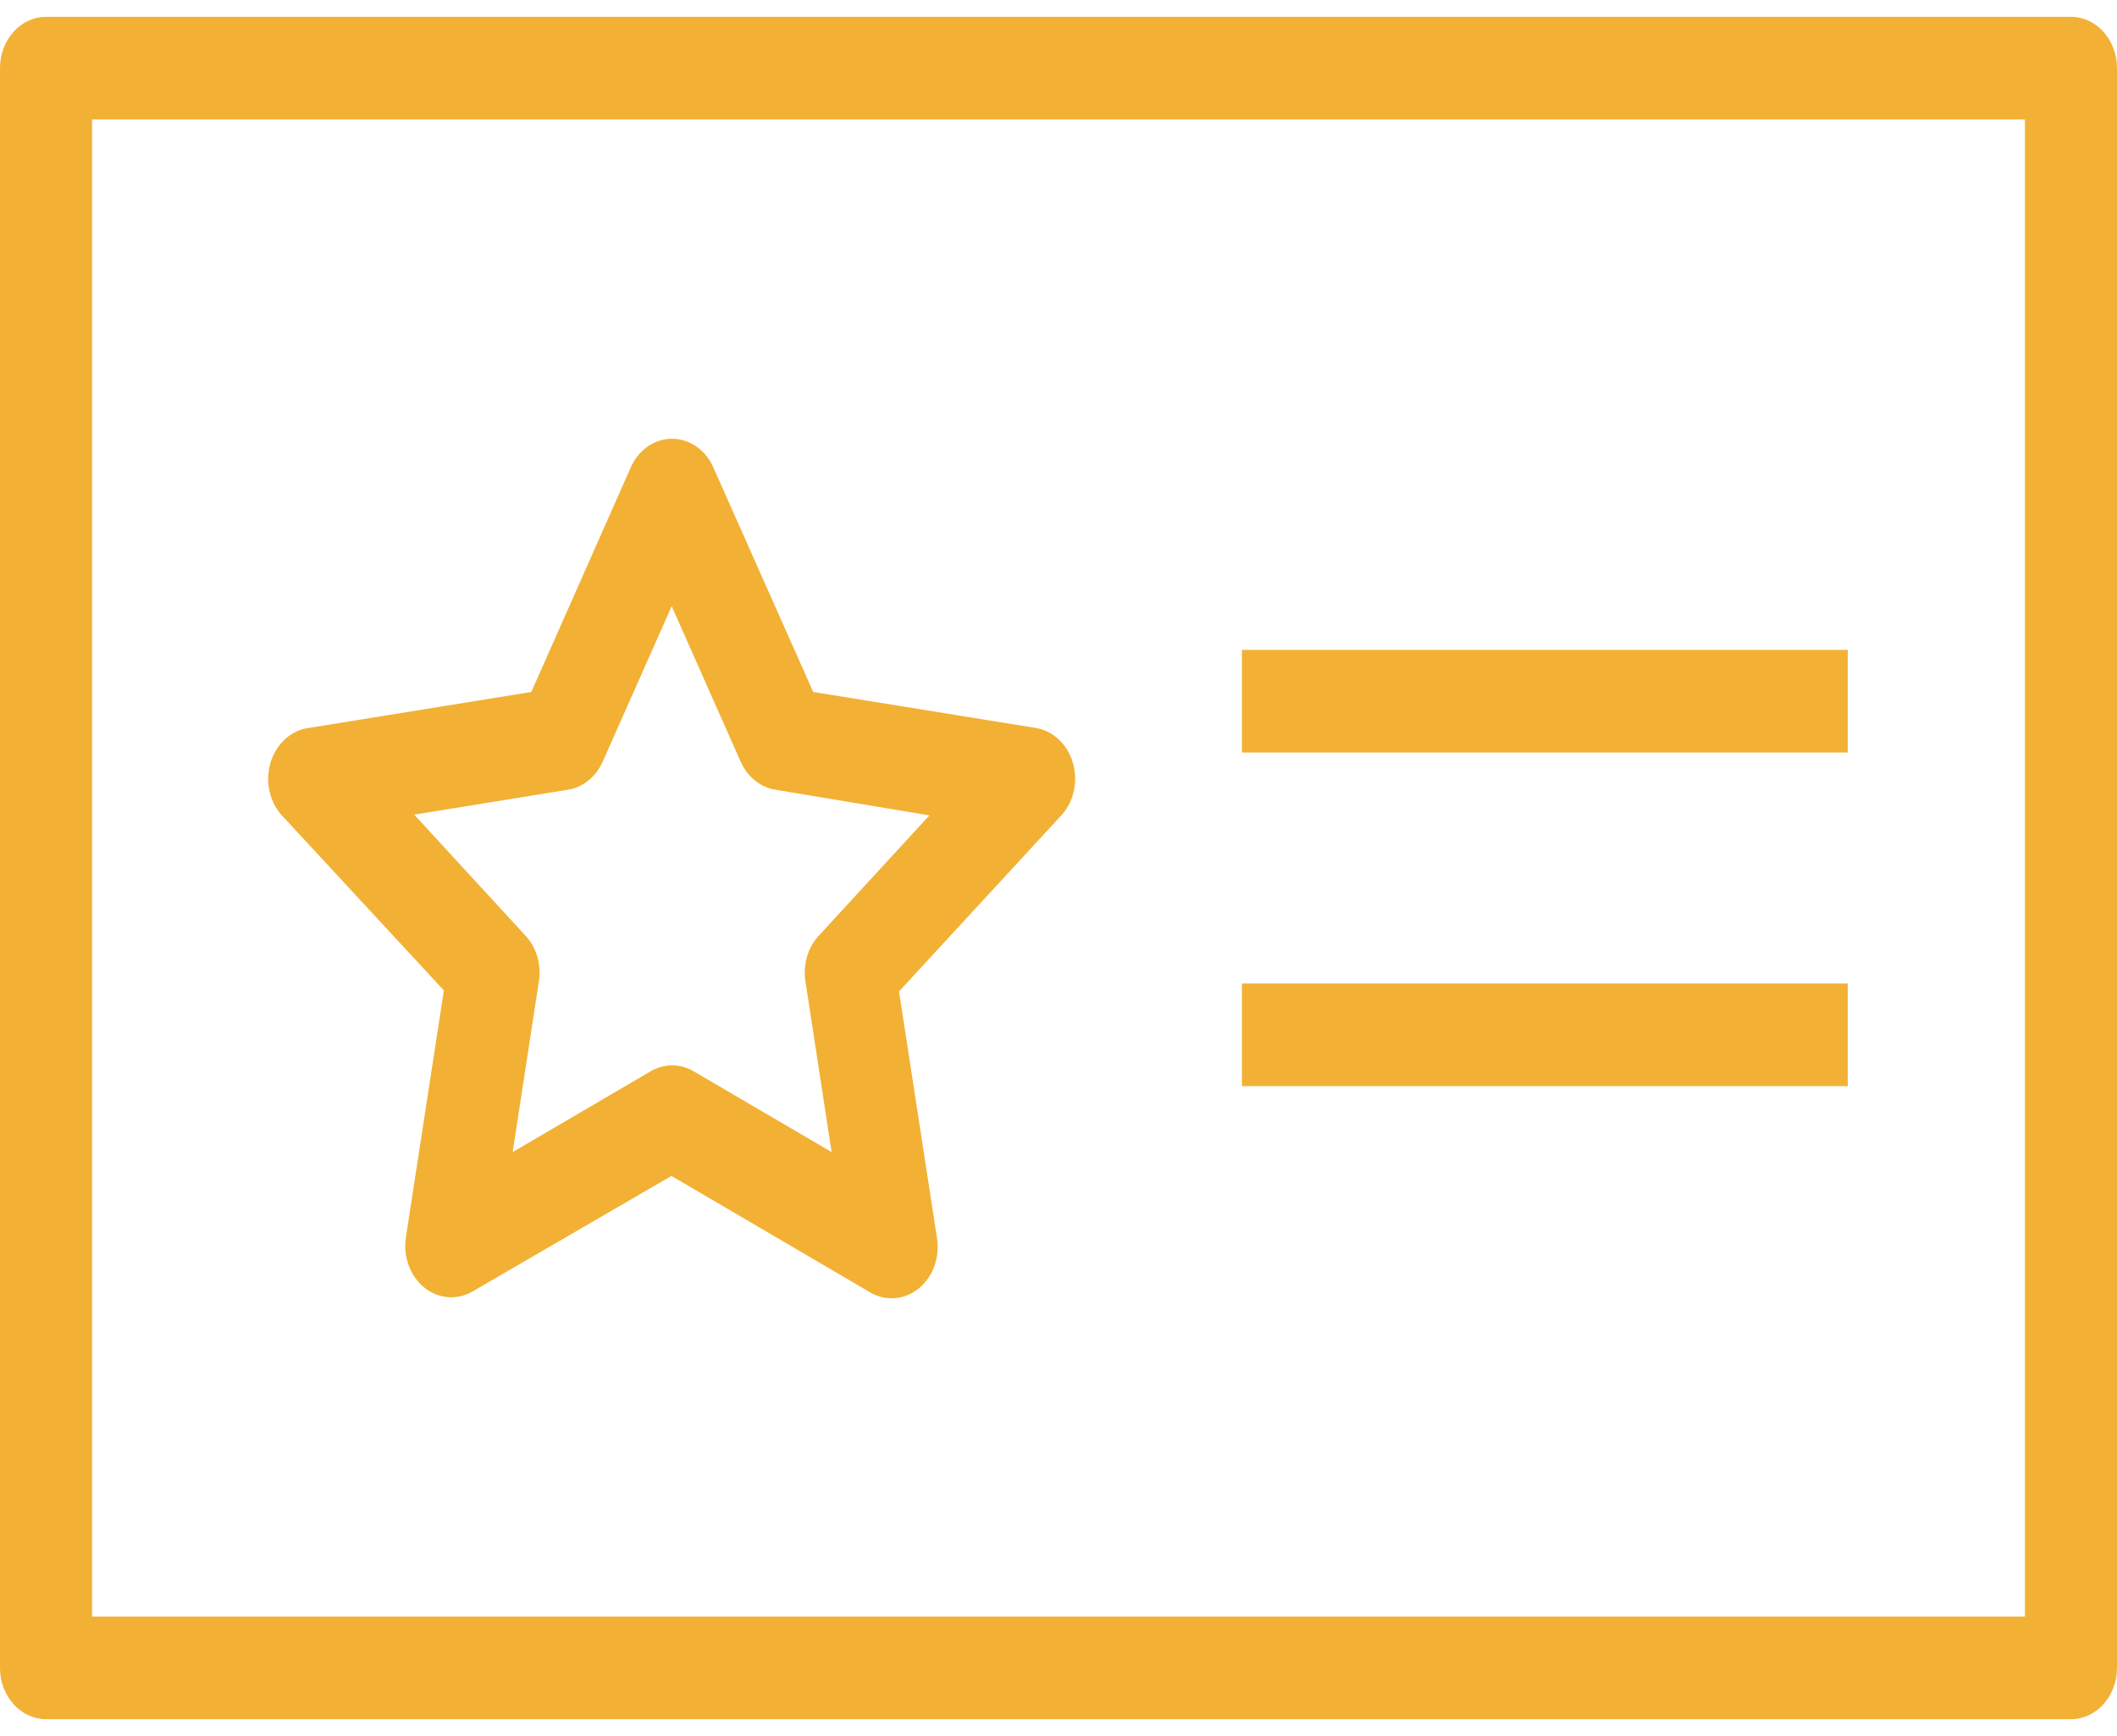 <svg viewBox="0 0 100 82" fill="none" xmlns="http://www.w3.org/2000/svg">
<path d="M100 78.782V3.218C100 2.575 99.771 1.959 99.363 1.504C98.956 1.049 98.403 0.794 97.826 0.794H2.174C1.597 0.794 1.044 1.049 0.637 1.504C0.229 1.959 0 2.575 0 3.218V78.782C0 79.425 0.229 80.041 0.637 80.496C1.044 80.951 1.597 81.206 2.174 81.206H97.826C98.403 81.206 98.956 80.951 99.363 80.496C99.771 80.041 100 79.425 100 78.782ZM95.652 76.358H4.348V5.642H95.652V76.358Z" fill="#F2B134"/>
<path d="M20.967 46.782L19.174 58.442C19.105 58.888 19.15 59.346 19.302 59.765C19.455 60.184 19.709 60.547 20.037 60.813C20.365 61.079 20.753 61.238 21.158 61.271C21.562 61.304 21.967 61.21 22.326 61L31.717 55.545L41.109 61.048C41.468 61.258 41.873 61.352 42.277 61.319C42.681 61.286 43.069 61.128 43.397 60.862C43.725 60.596 43.98 60.233 44.133 59.814C44.285 59.395 44.33 58.937 44.261 58.491L42.467 46.83L50.076 38.576C50.382 38.266 50.602 37.865 50.71 37.421C50.819 36.976 50.812 36.507 50.69 36.067C50.568 35.627 50.336 35.234 50.021 34.936C49.706 34.638 49.322 34.445 48.913 34.382L38.413 32.685L33.696 22.079C33.517 21.672 33.239 21.33 32.894 21.09C32.549 20.851 32.151 20.724 31.745 20.724C31.338 20.724 30.94 20.851 30.595 21.09C30.25 21.33 29.973 21.672 29.794 22.079L25.098 32.685L14.598 34.382C14.183 34.434 13.791 34.617 13.468 34.911C13.144 35.205 12.904 35.596 12.774 36.038C12.645 36.48 12.632 36.955 12.738 37.404C12.843 37.854 13.062 38.261 13.37 38.576L20.967 46.782ZM26.826 37.303C27.175 37.248 27.507 37.099 27.793 36.868C28.079 36.638 28.31 36.334 28.467 35.982L31.728 28.636L34.989 35.982C35.146 36.334 35.377 36.638 35.663 36.868C35.949 37.099 36.281 37.248 36.63 37.303L43.902 38.515L38.641 44.236C38.399 44.51 38.218 44.844 38.114 45.21C38.01 45.577 37.986 45.966 38.044 46.345L39.283 54.418L32.761 50.6C32.449 50.417 32.102 50.322 31.75 50.322C31.398 50.322 31.051 50.417 30.739 50.6L24.217 54.418L25.456 46.345C25.515 45.958 25.489 45.56 25.379 45.186C25.269 44.812 25.079 44.474 24.826 44.2L19.565 38.479L26.826 37.303Z" fill="#F2B134"/>
<path d="M87.283 30.697H58.663V35.545H87.283V30.697Z" fill="#F2B134"/>
<path d="M87.283 46.455H58.663V51.303H87.283V46.455Z" fill="#F2B134"/>
</svg>
